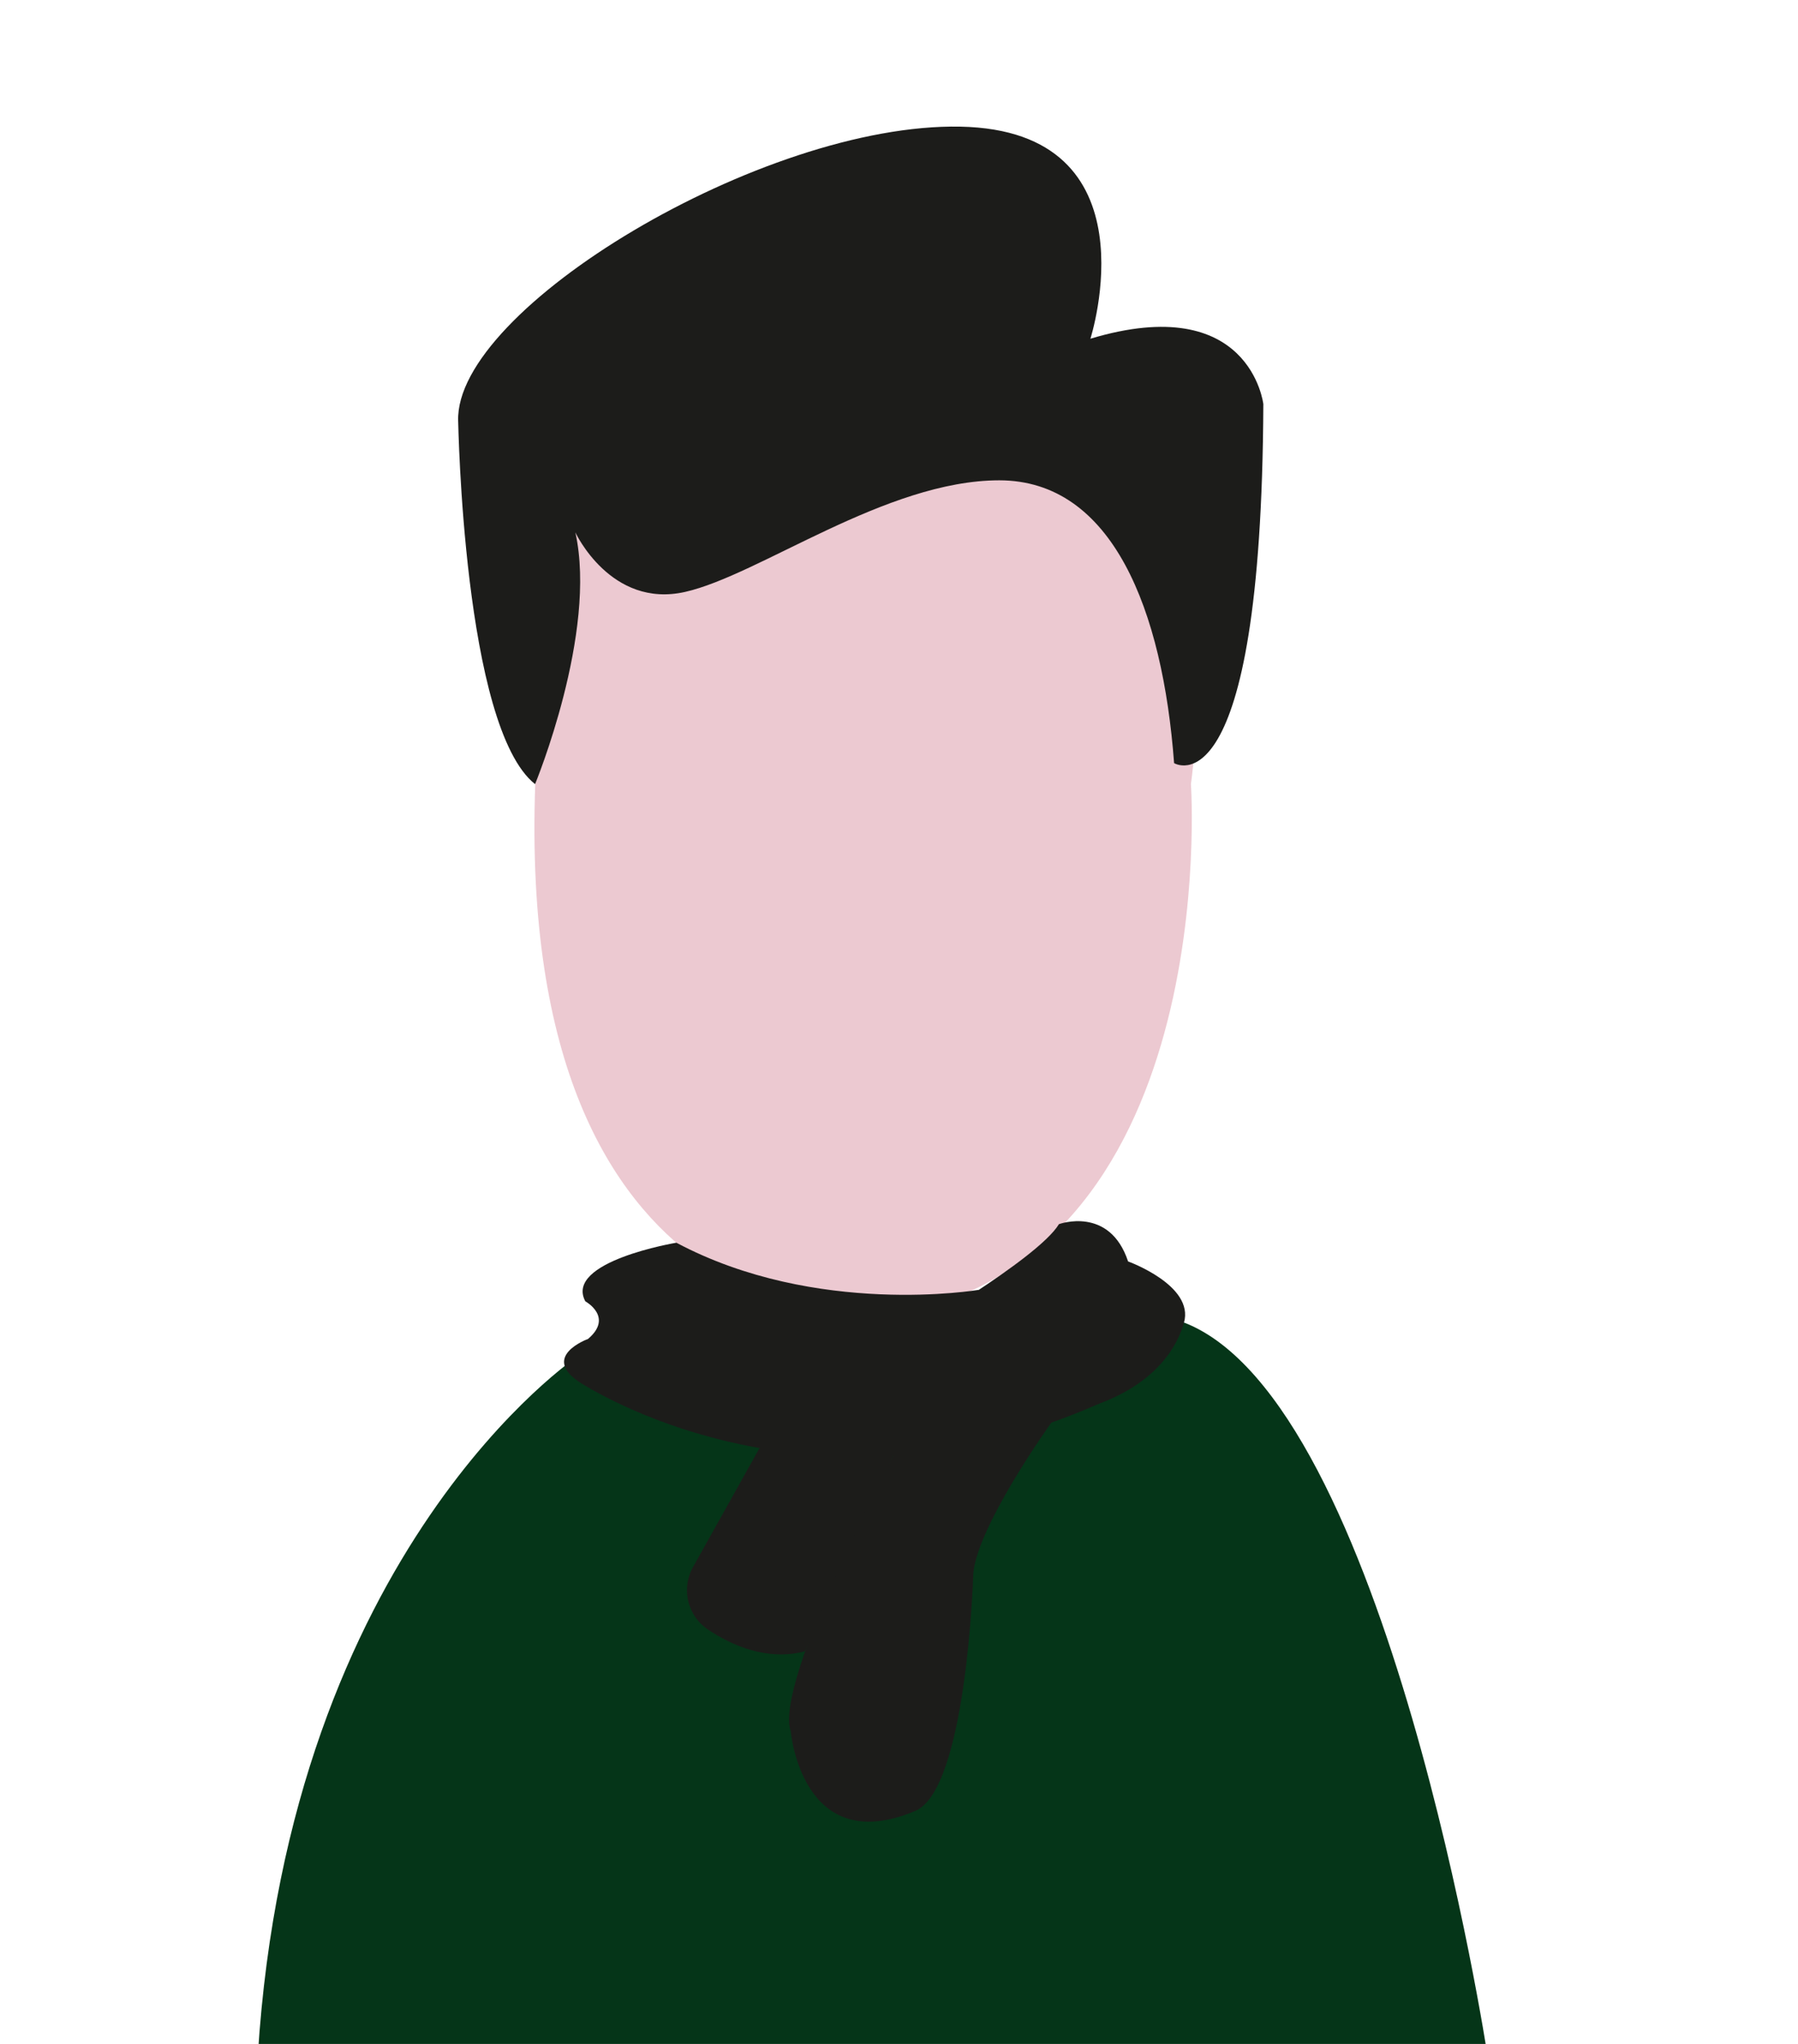 <svg id="7df514af-ef31-4789-8a34-cb417f43d06b" data-name="圖層 1" xmlns="http://www.w3.org/2000/svg" viewBox="0 0 220 250"><defs><style>.f7b44a91-d55e-4516-8a28-0c9c694d1ef9{fill:#053518;}.\32 c55c6e9-2d19-447d-b270-0ea4c871a333{fill:#ecc9d1;}.\38 5654f3e-e83b-4d03-b710-76eca3018bf8{fill:#1c1c1a;}</style></defs><title>q4</title><path class="f7b44a91-d55e-4516-8a28-0c9c694d1ef9" d="M70.71,165.88s-35.28,23.46-39.16,85.49H182s-12.18-79.94-37.11-89.6"/><path class="2c55c6e9-2d19-447d-b270-0ea4c871a333" d="M145.72,95.91s4.1,59.31-38.23,65.23c0,0-44.45,3.34-42-65.23S97.94,43.28,97.94,43.28,152.54,44.79,145.72,95.91Z"/><path class="85654f3e-e83b-4d03-b710-76eca3018bf8" d="M65.47,95.91s7.66-18.51,4.93-30.79c0,0,4.32,9.33,13.42,7.28s24.57-13.65,38.45-13.65,20,15.93,21.39,34.59c0,0,10.69,6.6,10.92-43.91,0,0-1.59-13.88-21.16-8,0,0,8.19-25.48-15.93-25.94s-61.89,22.3-61.43,36C56.07,51.47,56.68,88.94,65.47,95.91Z"/><path class="85654f3e-e83b-4d03-b710-76eca3018bf8" d="M129.57,149.73s6.19-2.28,8.46,4.56c0,0,8.14,2.93,6.84,7.49S139,171.87,127,173.5L110.69,163.4S127,154,129.57,149.73Z"/><path class="85654f3e-e83b-4d03-b710-76eca3018bf8" d="M82.76,152S69,154.29,71.62,159.17c0,0,3.5,1.91.33,4.6,0,0-6.09,2.2-.72,5.49s30.91,16.77,63.31,2.4l-14.81-13.89S99.91,161.13,82.76,152Z"/><path class="85654f3e-e83b-4d03-b710-76eca3018bf8" d="M98.48,202l10.84-24-16.38-.89L84.8,191.67a5.79,5.79,0,0,0,1.87,7.67c3,2,7.3,3.82,11.81,2.64"/><path class="85654f3e-e83b-4d03-b710-76eca3018bf8" d="M109.32,178s-14.63,27.87-12.57,33.73c0,0,1.33,15.63,15.24,9.77,6.26-2.63,7.08-28.57,7.08-28.57,0-5.62,9.62-19,9.62-19l-19.37,4"/></svg>